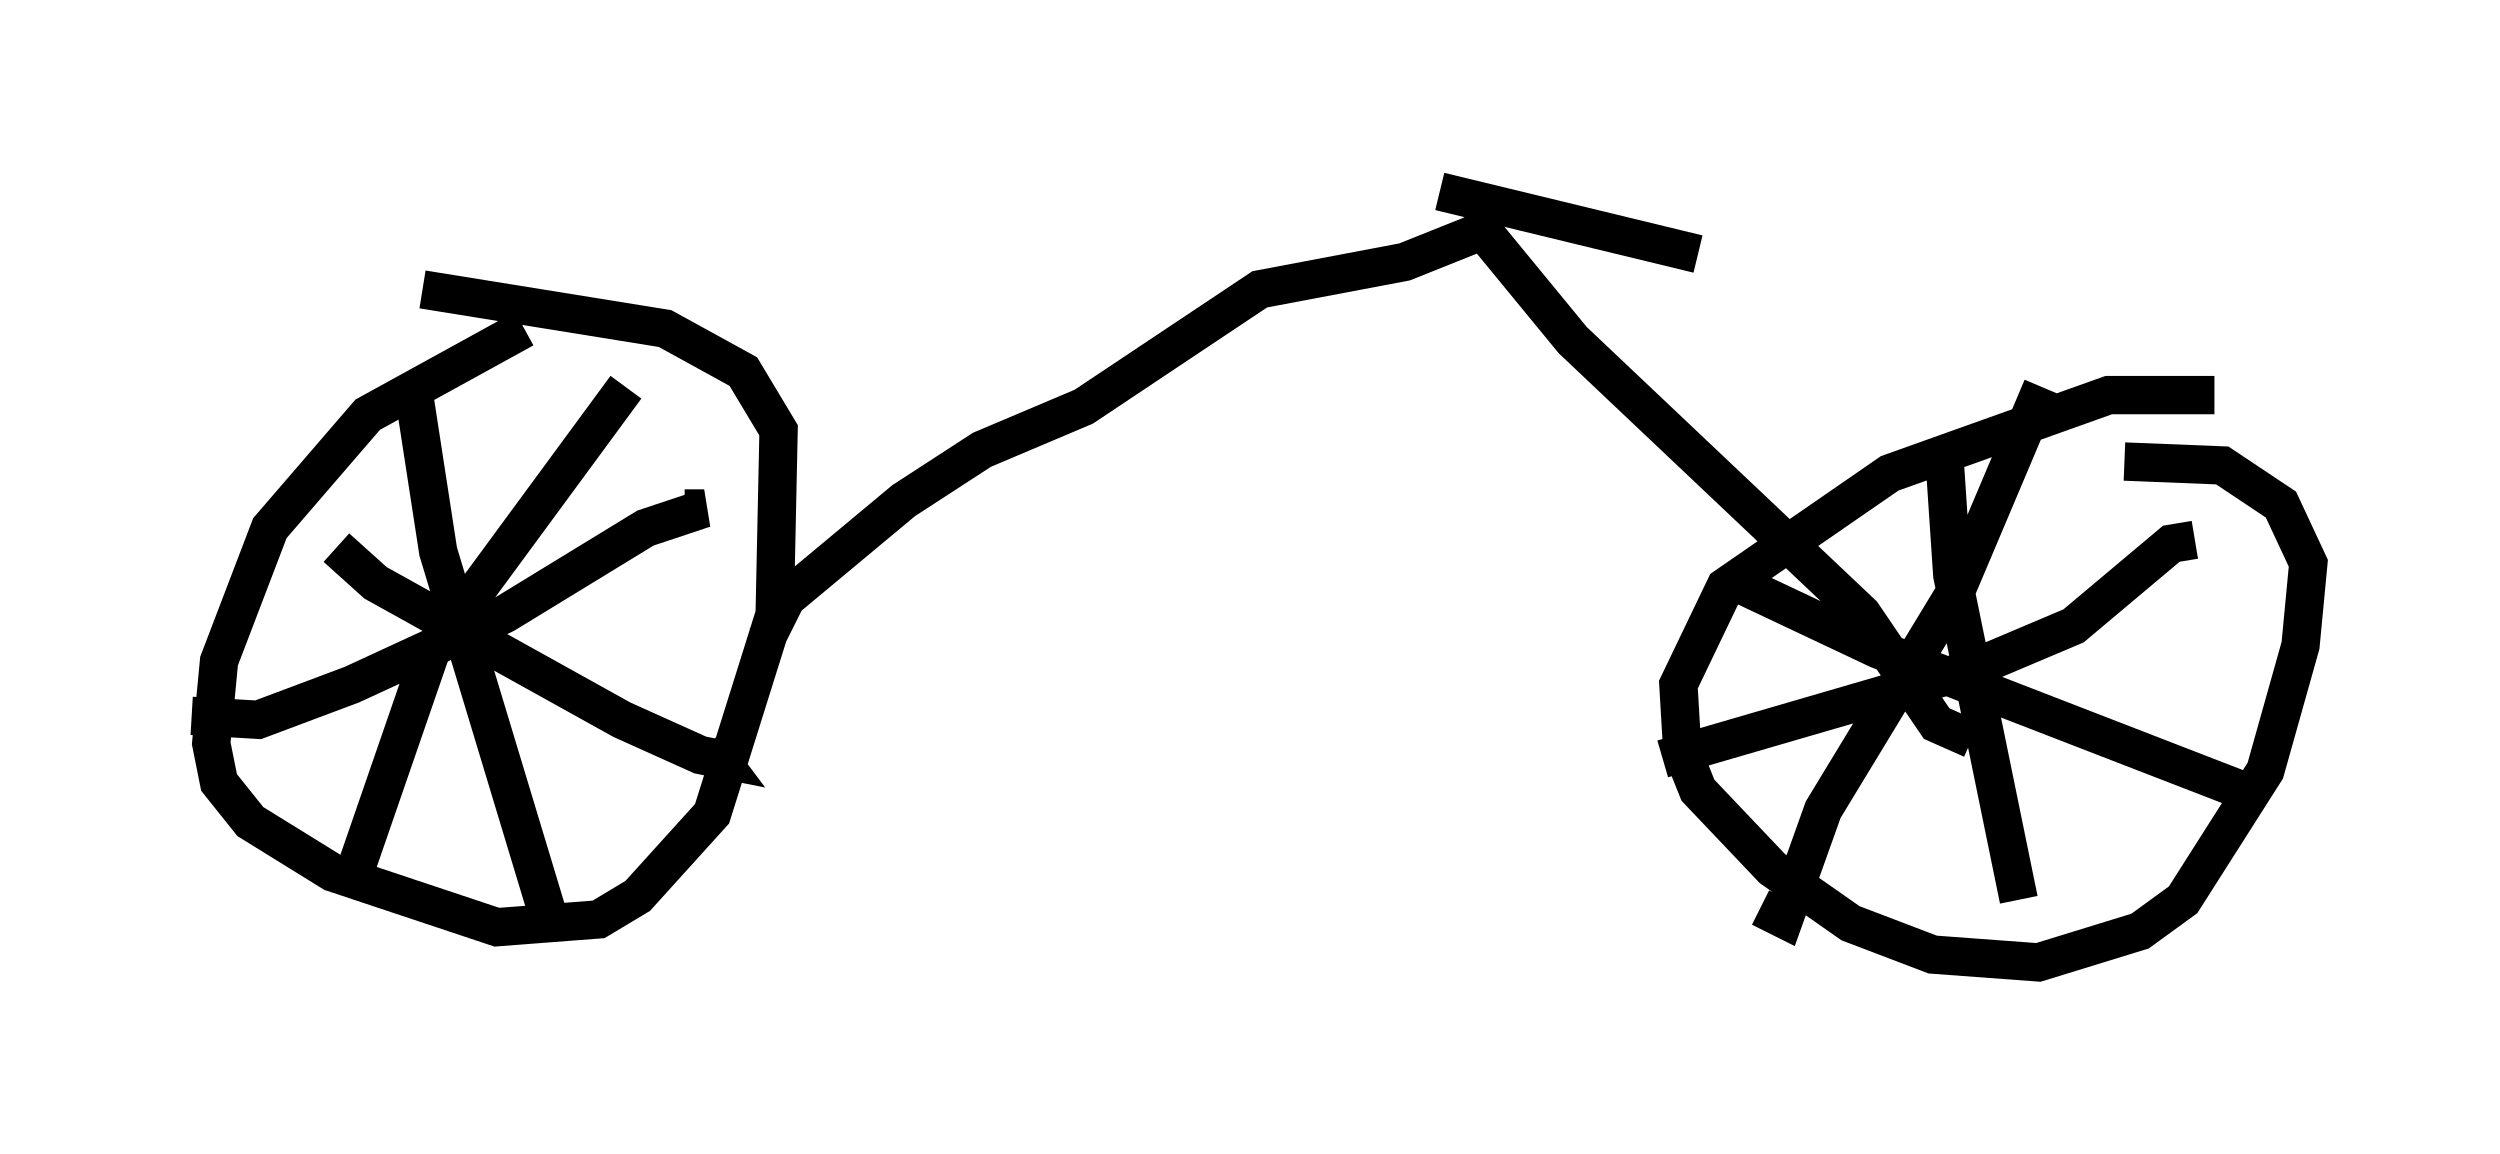 <?xml version="1.0" encoding="utf-8" ?>
<svg baseProfile="full" height="30.111" version="1.1" width="65.228" xmlns="http://www.w3.org/2000/svg" xmlns:ev="http://www.w3.org/2001/xml-events" xmlns:xlink="http://www.w3.org/1999/xlink"><defs /><rect fill="white" height="30.111" width="65.228" x="0" y="0" /><path d="M16.229, 8.471 m-2.552, 0.102 l-4.083, 2.246 -2.552, 2.96 l-1.327, 3.471 -0.204, 2.144 l0.204, 1.021 0.817, 1.021 l2.144, 1.327 4.288, 1.429 l2.654, -0.204 1.021, -0.613 l1.94, -2.144 1.633, -5.206 l0.102, -4.798 -0.919, -1.531 l-2.042, -1.123 -6.329, -1.021 m-0.204, 2.858 l0.613, 3.981 2.96, 9.8 m-9.392, -5.513 l1.735, 0.102 2.45, -0.919 l3.981, -1.838 3.675, -2.246 l1.531, -0.51 -0.51, 0.0 m-9.086, 1.021 l1.021, 0.919 6.431, 3.573 l2.042, 0.919 0.51, 0.102 l-0.306, -0.408 m-2.144, -9.29 l-5.104, 6.942 -1.94, 5.615 m48.49, -12.352 l-2.756, 0.0 -5.717, 2.042 l-4.288, 2.96 -1.225, 2.552 l0.102, 1.735 0.408, 1.021 l1.94, 2.042 2.042, 1.429 l2.144, 0.817 2.756, 0.204 l2.654, -0.817 1.123, -0.817 l2.144, -3.369 0.919, -3.267 l0.204, -2.144 -0.715, -1.531 l-1.531, -1.021 -2.552, -0.102 m-4.696, -0.102 l0.204, 3.063 1.735, 8.473 m-9.29, -3.675 l8.065, -2.348 2.654, -1.123 l2.552, -2.144 0.613, -0.102 m-11.944, 1.123 l3.675, 1.735 9.494, 3.675 m-5.206, -10.515 l-2.246, 5.308 -3.471, 5.717 l-1.021, 2.858 -0.613, -0.306 m-25.929, -7.044 l0.51, -1.021 3.063, -2.552 l2.042, -1.327 2.654, -1.123 l4.594, -3.063 3.777, -0.715 l2.042, -0.817 2.348, 2.858 l7.554, 7.146 1.94, 2.858 l0.919, 0.408 m-13.883, -14.292 l6.738, 1.633 " fill="none" stroke="black" stroke-width="1" /></svg>